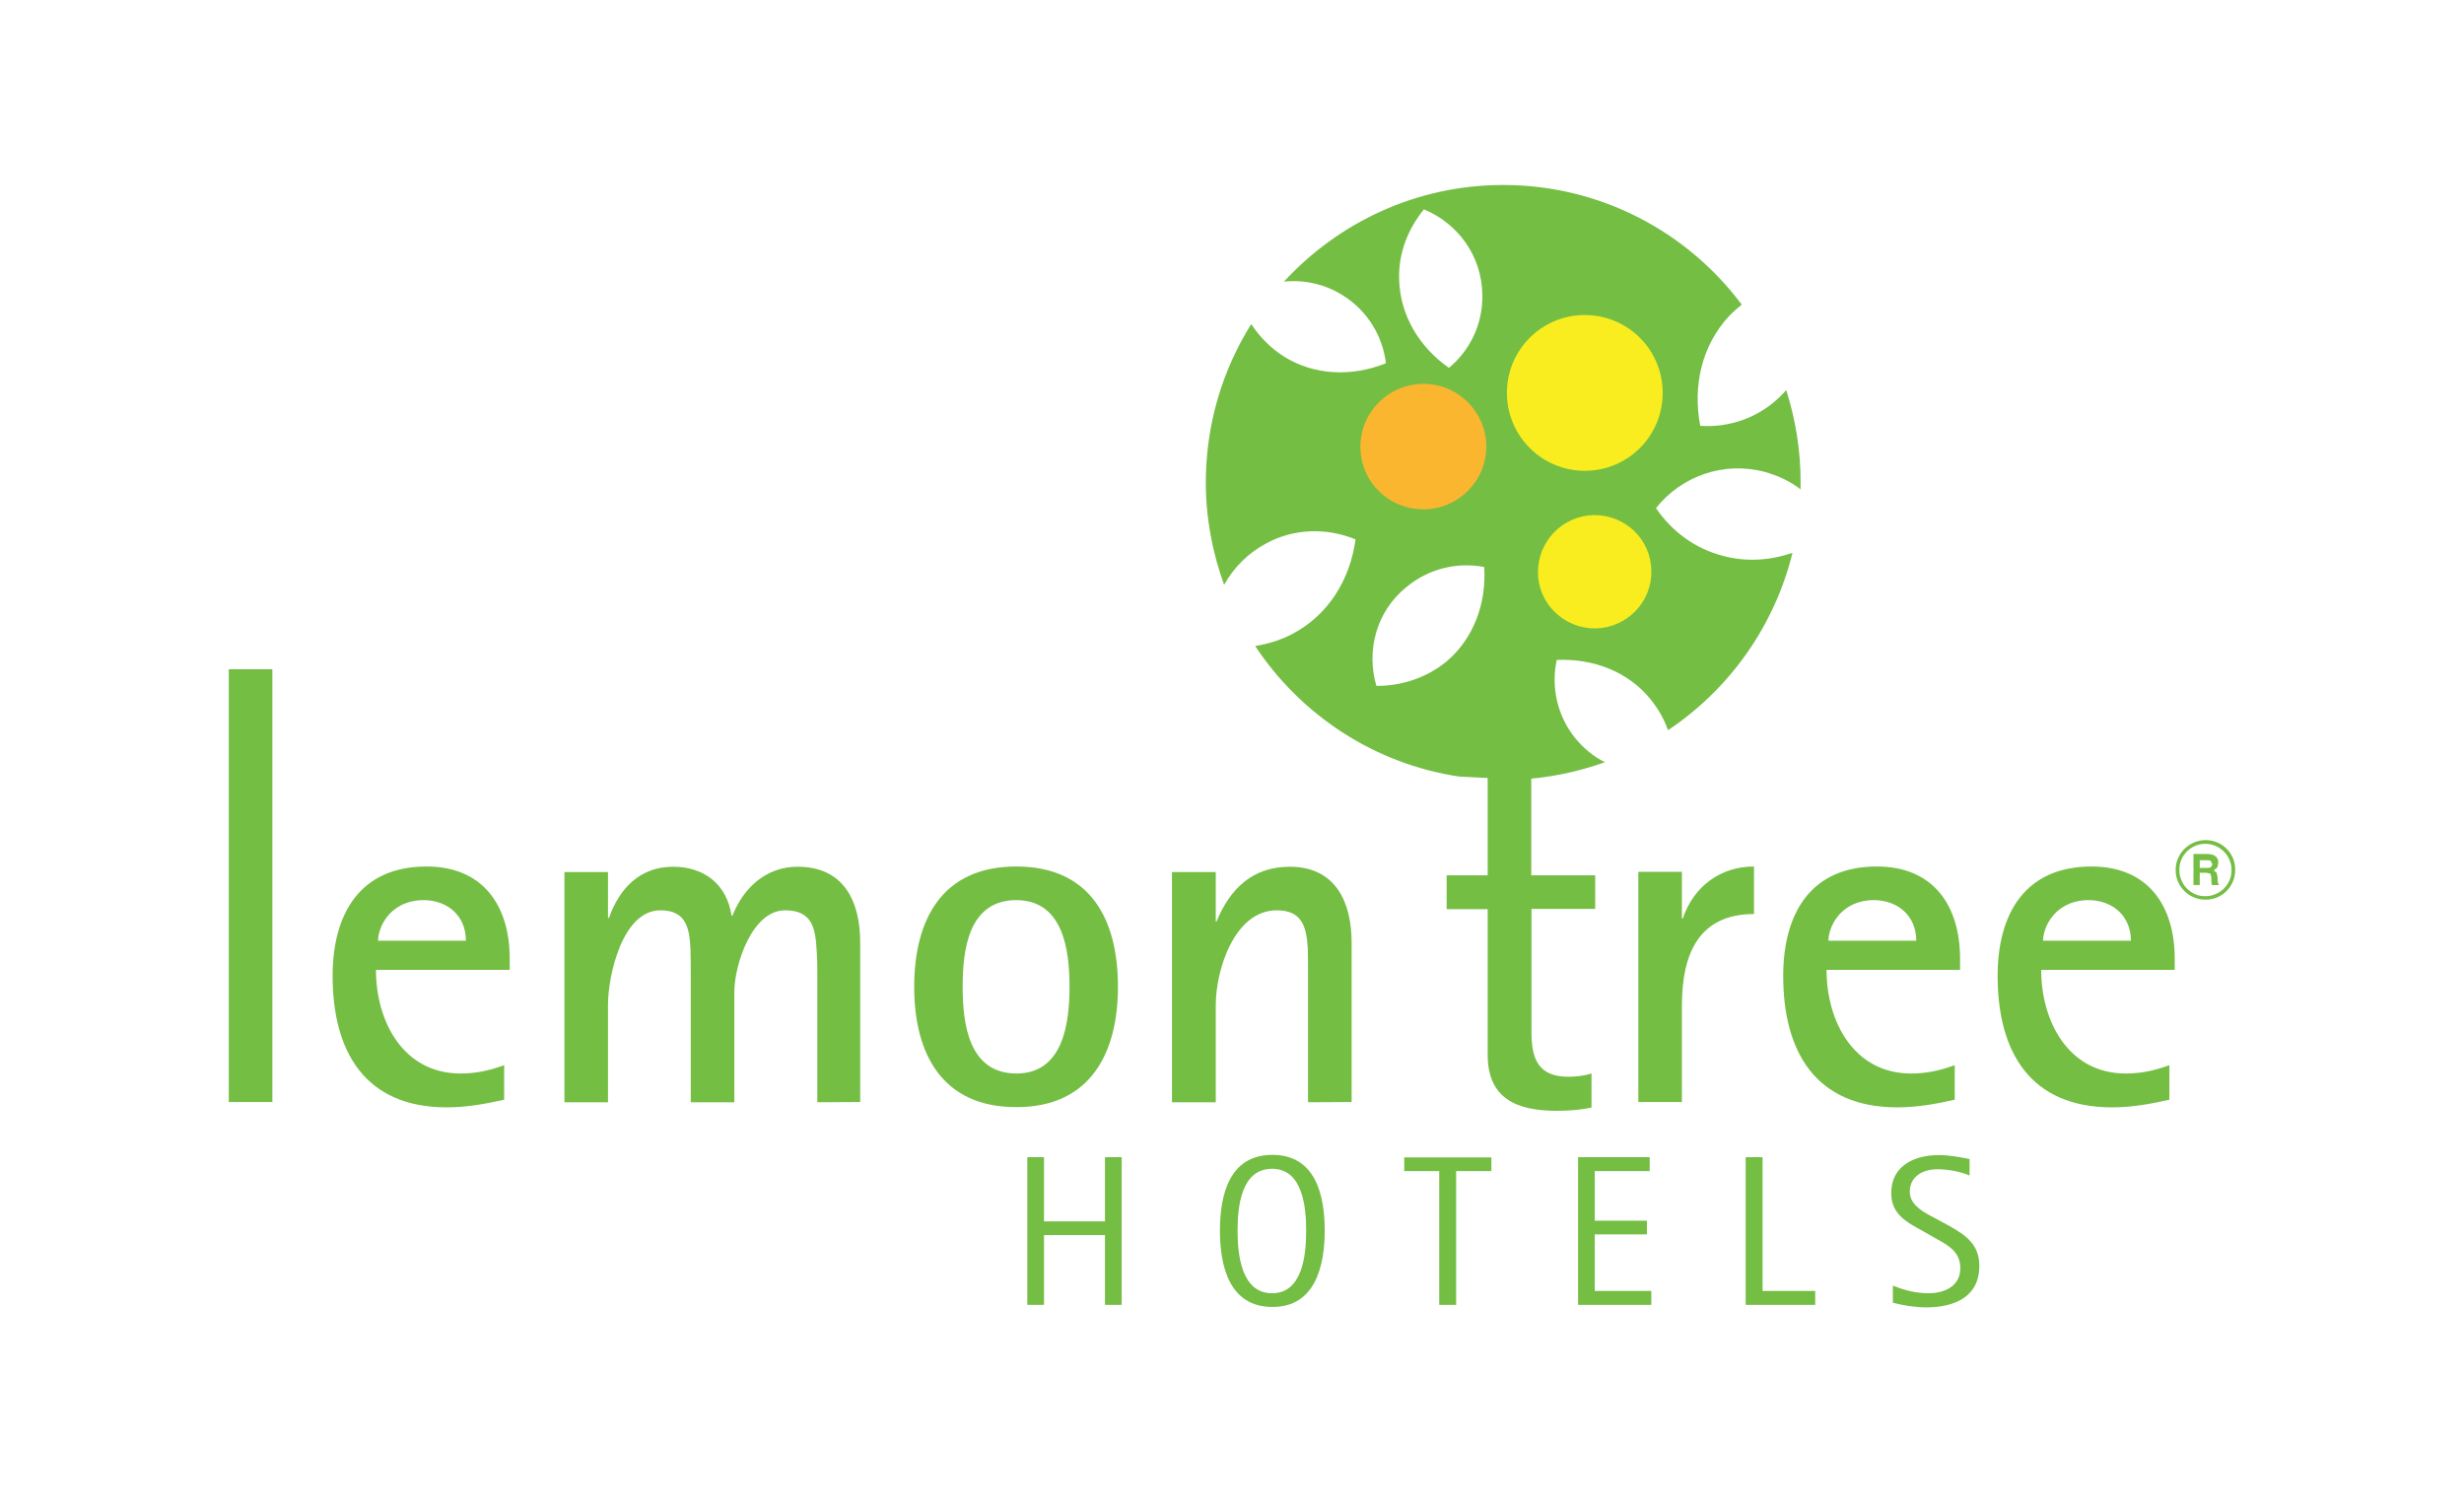 <?xml version="1.0" encoding="utf-8"?>
<!-- Generator: Adobe Illustrator 28.2.0, SVG Export Plug-In . SVG Version: 6.00 Build 0)  -->
<svg version="1.1" id="layer" xmlns="http://www.w3.org/2000/svg" xmlns:xlink="http://www.w3.org/1999/xlink" x="0px" y="0px"
	 viewBox="0 0 1063 652" style="enable-background:new 0 0 1063 652;" xml:space="preserve">
<style type="text/css">
	.st0{fill-rule:evenodd;clip-rule:evenodd;fill:#74BE44;}
	.st1{fill:#74BE44;}
	.st2{fill:#F9ED20;}
	.st3{fill:#FBB62F;}
</style>
<g>
	<polygon class="st0" points="483.9,562.9 483.9,499.2 476.7,499.2 476.7,526.9 450.4,526.9 450.4,499.2 443.2,499.2 443.2,562.9 
		450.4,562.9 450.4,532.8 476.7,532.8 476.7,562.9 	"/>
	<path class="st0" d="M563.5,530.9c0,10-1.4,27-14.7,27c-13.4,0-14.9-17-14.9-27c0-10,1.4-26.7,14.9-26.7
		C562.1,504.2,563.5,521,563.5,530.9 M571.5,530.9c0-15.3-3.9-32.7-22.6-32.7s-22.6,17.5-22.6,32.7s4,32.9,22.6,32.9
		C567.4,563.9,571.5,546.1,571.5,530.9"/>
	<polygon class="st0" points="643.4,505.2 643.4,499.3 605.8,499.3 605.8,505.2 620.9,505.2 620.9,562.9 628.2,562.9 628.2,505.2 	
		"/>
	<polygon class="st0" points="712.4,562.9 712.4,556.9 688,556.9 688,532.5 710.5,532.5 710.5,526.6 688,526.6 688,505.2 
		711.7,505.2 711.7,499.2 680.8,499.2 680.8,562.9 	"/>
	<polygon class="st0" points="783.1,562.9 783.1,556.9 760.4,556.9 760.4,499.2 753.1,499.2 753.1,562.9 	"/>
	<path class="st0" d="M853.9,546.1c0-9.5-6.1-13.4-13.4-17.5l-5.9-3.2c-4.5-2.3-10.7-5.5-10.7-11.3c0-6.8,5.9-9.7,12-9.7
		c4.6,0,9.7,1,13.8,2.7V500c-4.5-0.9-8.8-1.7-13.3-1.7c-10.4,0-20.5,4.5-20.5,16.4c0,9.2,6.8,12.6,13.7,16.4l5.6,3.2
		c5.5,3,10.5,5.8,10.5,12.8c0,7.8-6.9,10.8-13.7,10.8c-5.3,0-10.5-1.3-15.4-3.3v7.4c4.8,1.2,9.7,2,14.6,2
		C843.2,563.9,853.9,559.5,853.9,546.1"/>
	<path class="st1" d="M593.8,295.9c11,0,21.6-3.5,30.2-10.5c11.8-10,17.3-25.1,16.3-40.8c-11.5-2.2-23.9,0.6-33.6,8.7
		C593.8,263.7,589.3,280.6,593.8,295.9 M520.2,208.2c0-25.2,7.2-48.6,19.6-68.4c3.6,5.5,8.4,10.4,14.1,14c13.1,8.2,29.3,8.8,44,2.9
		c-1.4-11.7-7.9-22.6-18.6-29.3c-7.8-4.9-16.7-6.8-25.4-5.9c23.5-25.5,57.1-41.7,94.6-41.7c42.1,0,79.5,20.3,102.9,51.6
		c-1.9,1.6-3.8,3.2-5.5,5c-11.7,12.6-15.7,30-12.4,47.3c13.1,0.9,26.4-3.9,35.9-14.1l1.2-1.3c4,12.6,6.2,25.8,6.2,39.8v3
		c-4.5-3.5-9.7-5.9-15.4-7.5c-17.9-4.8-36.1,1.9-47,15.6c6.9,10.1,16.9,17.5,28.9,20.6c10.1,2.7,20.3,2,30-1.3
		c-7.8,31.7-27.3,58.9-53.7,76.5c-1.7-4.8-4.2-9.2-7.5-13.3c-9.7-12-24.8-17.7-40.5-17c-2.5,11.5,0.1,24.1,8.1,33.9
		c3.6,4.3,7.9,7.9,12.7,10.2c-12,4.3-24.5,6.9-37.8,7.5l-25.1-1.3c-36.8-5.5-68.4-26.7-88-56.3c5.6-0.9,11.1-2.6,16.2-5.3
		c15.3-8.1,24.7-23.2,27.1-40.7c-12.1-5-26.3-4.9-38.5,1.7c-7.9,4.2-14.1,10.5-18.2,17.9C523.1,238.5,520.2,223.6,520.2,208.2
		 M614.3,90.3c-6.9,8.5-11,18.9-10.7,30c0.3,15.4,8.5,29.3,21.5,38.4c9.1-7.6,14.7-19,14.4-31.6C639.3,110.5,629,96.4,614.3,90.3"/>
	<path class="st2" d="M650.1,169.5c0-18.6,15-33.6,33.6-33.6s33.6,15,33.6,33.6c0,18.6-15,33.6-33.6,33.6S650.1,188,650.1,169.5"/>
	<path class="st3" d="M586.9,193.2c-0.3-15,11.7-27.3,26.7-27.6c15-0.3,27.3,11.7,27.6,26.5c0.3,15-11.7,27.3-26.5,27.6
		C599.4,220,587.2,208.2,586.9,193.2"/>
	<path class="st2" d="M663.5,247c-0.1-13.4,10.5-24.5,24.1-24.8c13.6-0.1,24.7,10.5,24.8,24.1c0.3,13.4-10.5,24.5-24.1,24.8
		C674.9,271.2,663.6,260.6,663.5,247"/>
	<path class="st1" d="M688.3,392.1h-27.6v53.1c0,11.3,2.7,19.3,15.9,19.3c3.3,0,6.9-0.4,10-1.4v14.7c-4.8,1-9.8,1.4-14.9,1.4
		c-17.3,0-29.9-5.2-29.9-24.2v-62.8h-17.7v-14.6h17.7v-82.2l18.8-11.7v93.9h27.6v14.4H688.3z"/>
	<rect x="98.7" y="288.7" class="st0" width="18.8" height="186.7"/>
	<path class="st0" d="M201,405.8h-37.9c0-2,0.6-4.2,1.4-6.1c3.3-7.5,10.2-11.4,18.3-11.4C193.4,388.4,201,395.3,201,405.8
		 M219.9,418.4v-4.8c0-22.9-11.5-39.8-35.9-39.8c-28.6,0-40.5,20.3-40.5,47.2c0,32.7,14,56.7,49.2,56.7c8.5,0,16.4-1.4,24.8-3.3
		v-14.9c-6.2,2.3-12.1,3.6-18.8,3.6c-24.8,0-36.5-22.5-36.5-44.7L219.9,418.4L219.9,418.4z"/>
	<path class="st0" d="M371.1,475.4v-68.8c0-17.6-6.9-32.7-27-32.7c-13.6,0-23.4,9.1-28.1,21.1h-0.4c-2-13.4-11.7-21.1-25.2-21.1
		c-14.4,0-23.2,9.4-27.7,22.1h-0.4v-19.8h-18.8v99.3h18.8v-42.1c0-12.3,6.1-40.7,22.6-40.7c11.3,0,12.6,7.9,13,17.2
		c0.1,3.9,0.1,7.6,0.1,11.4v54.2h18.8v-47.6c0-11.4,7.5-35.2,21.9-35.2c11.5,0,13.1,7.4,13.6,17.2c0.3,3.8,0.3,7.6,0.3,11.4v54.2
		L371.1,475.4L371.1,475.4z"/>
	<path class="st0" d="M461.4,425.7c0,15.7-2.7,37.4-22.9,37.4c-20.6,0-23.2-21.5-23.2-37.4c0-16,2.5-37.4,23.2-37.4
		C458.8,388.4,461.4,410,461.4,425.7 M482.3,425.7c0-29-11.8-51.9-43.9-51.9c-31.9,0-44,22.8-44,51.9c0,29,12.1,51.9,44,51.9
		C470.2,477.7,482.3,454.5,482.3,425.7"/>
	<path class="st0" d="M583.1,475.4v-68.8c0-17.3-6.8-32.7-26.7-32.7c-15.9,0-25.8,9.4-31.6,23.7h-0.3v-21.4h-18.9v99.3h18.9v-42.1
		c0-14.6,7.9-40.7,26.3-40.7c10.8,0,12.8,6.9,13.4,16.3c0.1,4.2,0.1,8.4,0.1,12.3v54.2L583.1,475.4L583.1,475.4z"/>
	<path class="st0" d="M756.7,394.3v-20.5c-14.6,0-26.1,8.7-30.7,22.4h-0.4v-20.1h-18.8v99.3h18.8v-42.1
		C725.7,411.8,732.7,394.3,756.7,394.3"/>
	<path class="st0" d="M826.7,405.8h-37.9c0-2,0.6-4.2,1.4-6.1c3.3-7.5,10.1-11.4,18.3-11.4C819,388.4,826.7,395.3,826.7,405.8
		 M845.6,418.4v-4.8c0-22.9-11.5-39.8-35.9-39.8c-28.6,0-40.4,20.3-40.4,47.2c0,32.7,14,56.7,49.2,56.7c8.5,0,16.4-1.4,24.8-3.3
		v-14.9c-6.3,2.3-12.1,3.6-18.8,3.6c-24.8,0-36.5-22.5-36.5-44.7L845.6,418.4L845.6,418.4z"/>
	<path class="st0" d="M919.3,405.8h-37.9c0-2,0.6-4.2,1.4-6.1c3.3-7.5,10.2-11.4,18.3-11.4C911.6,388.4,919.3,395.3,919.3,405.8
		 M938.2,418.4v-4.8c0-22.9-11.5-39.8-35.9-39.8c-28.6,0-40.5,20.3-40.5,47.2c0,32.7,14,56.7,49.3,56.7c8.5,0,16.4-1.4,24.8-3.3
		v-14.9c-6.3,2.3-12.1,3.6-18.8,3.6c-24.8,0-36.5-22.5-36.5-44.7L938.2,418.4L938.2,418.4z"/>
	<path class="st1" d="M951.3,364c-6.2,0.1-11.3,5.2-11.1,11.5c0.1,6.2,5.2,11.3,11.4,11.1c6.2-0.1,11.3-5.2,11.1-11.5
		C962.6,368.9,957.5,364,951.3,364 M951.3,362.4c7.1-0.1,13,5.5,13,12.7c0.1,7.1-5.5,13-12.7,13c-7.1,0.1-13-5.6-13-12.7
		C938.5,368.5,944.1,362.6,951.3,362.4"/>
	<path class="st0" d="M954.9,368.8l1.3,0.9l0.7,1.2l0.1,1.4l-0.4,1.9l-1.6,1.3l1.3,1l0.4,2v0.9l0.1,1.3l0.4,0.7v0.4h-3l-0.1-0.7
		l-0.1-1.2v-1.3l-0.4-1.7l-1.7-0.4H949v5.3h-2.7v-13.4h6.5L954.9,368.8z M949,370.8v3.6h3.2l1.4-0.1l0.9-1.4l-0.9-1.7l-1.4-0.1H949
		V370.8z"/>
</g>
</svg>
